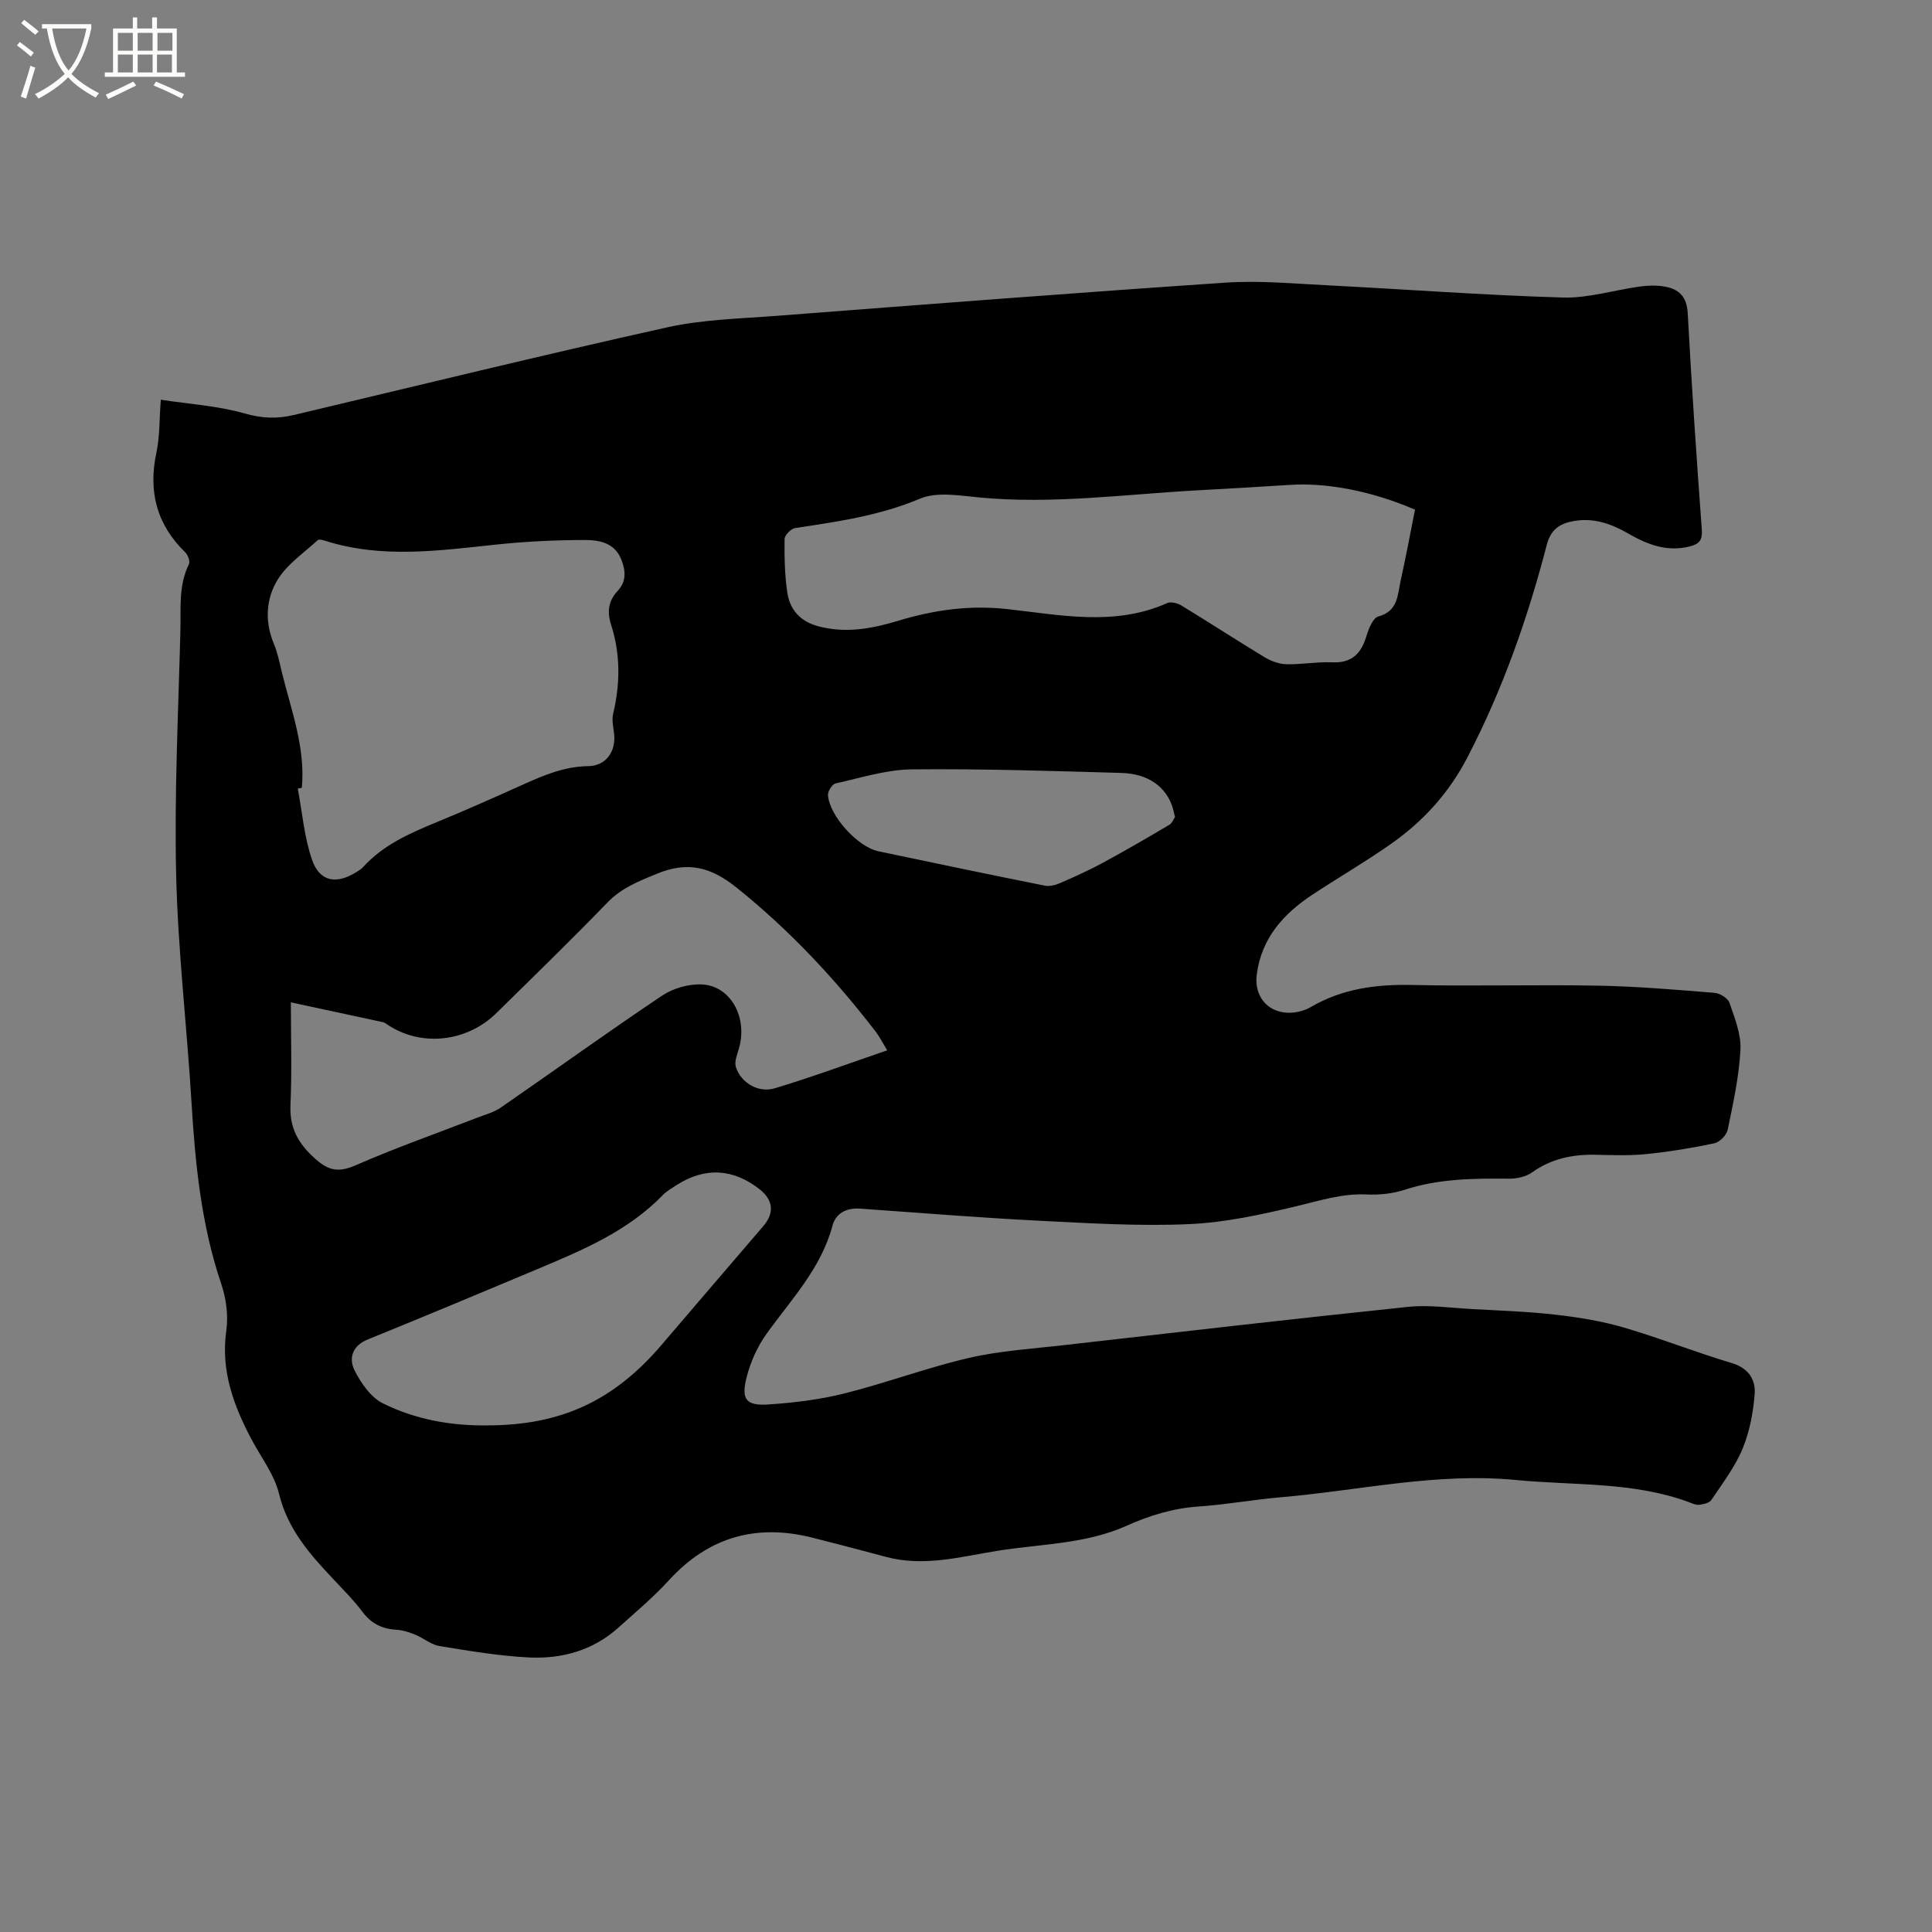 <svg enable-background="new 0 0 400 400" viewBox="0 0 400 400" xmlns="http://www.w3.org/2000/svg"><rect x="0" y="0" width="400" height="400" fill="#808080" stroke="none"/><path d="m6.4 11.7c-1-.8-1.9-1.6-2.9-2.3l.6-.7c.9.7 1.9 1.4 2.9 2.2zm-2.1 8.3c.7-2.1 1.4-4.2 2-6.4.2.1.6.3 1 .4-.7 2.3-1.3 4.4-1.9 6.4zm3-12.8c-1.1-.9-2.1-1.7-2.9-2.4l.6-.7c1 .8 2 1.5 3 2.4zm1.4-1.3v-.9h10.2v.9c-.9 4.2-2.3 7.3-4.1 9.4 1.3 1.4 3.2 2.7 5.7 4-.2.2-.4.5-.7.9-2.5-1.4-4.4-2.7-5.7-4.2-1.4 1.5-3.5 3-6.1 4.4 0 0 0 0-.1-.1-.3-.4-.5-.7-.7-.8 2.7-1.3 4.7-2.8 6.2-4.2-1.8-2.2-3-5.3-3.7-9.4zm9.2 0h-7.1c.6 3.8 1.7 6.7 3.4 8.7 1.7-2 2.9-4.8 3.7-8.7z" fill="#fbfcfa"/><path d="m31.6 3.6h.9v2.3h4.1v9.1h1.7v.9h-16.6v-.9h1.7v-9.1h4.1v-2.3h.9v2.3h3.1v-2.3zm-4 13.3.6.8c-1.9.9-3.8 1.9-5.8 2.8-.2-.3-.3-.6-.5-.9 2-.9 3.9-1.8 5.7-2.7zm-3.2-10.1v3.7h3.1v-3.7zm0 4.5v3.7h3.1v-3.7zm4.1-4.5v3.7h3.1v-3.7zm0 4.5v3.7h3.1v-3.7zm9.1 9.1c-2.1-1.1-4.1-2-5.8-2.7l.5-.8c2.2.9 4.1 1.8 5.8 2.6zm-1.9-13.6h-3.1v3.7h3.1zm-3.2 4.5v3.7h3.1v-3.7z" fill="#fbfcfa"/><path d="m33.29 82.76c5.96.91 11.83 1.26 17.35 2.84 3.58 1.03 6.75 1.14 10.2.32 25.74-6.11 51.44-12.4 77.27-18.14 7.38-1.64 15.12-1.81 22.71-2.39 30.96-2.38 61.91-4.78 92.89-6.87 6.94-.47 13.98.19 20.96.54 16.29.83 32.57 2.06 48.88 2.54 5.3.16 10.65-1.55 15.99-2.28 1.65-.23 3.4-.28 5.04 0 3.02.51 4.66 2.08 4.85 5.56.79 14.93 1.82 29.84 2.91 44.75.16 2.16-.48 3-2.49 3.5-4.71 1.19-8.77-.38-12.71-2.65-3.48-2.01-7.08-3.31-11.2-2.62-2.95.49-4.86 1.71-5.7 4.95-3.94 15.2-9.12 29.91-16.39 43.93-3.91 7.54-9.25 13.36-16 18.08-5.21 3.64-10.71 6.85-16.02 10.34-6.06 3.98-10.66 9.04-11.63 16.61-.67 5.18 3.19 8.75 8.43 7.74.92-.18 1.87-.49 2.68-.97 6.54-3.84 13.6-4.78 21.09-4.61 12.83.28 25.67-.1 38.5.14 8.04.15 16.08.84 24.1 1.49 1.11.09 2.74 1.11 3.07 2.06 1.08 3.16 2.44 6.52 2.27 9.73-.29 5.56-1.51 11.09-2.64 16.56-.23 1.11-1.67 2.57-2.78 2.8-4.64.98-9.35 1.75-14.06 2.23-3.47.35-6.99.22-10.49.14-4.78-.1-9.17.8-13.17 3.65-1.26.9-3.13 1.31-4.72 1.3-7.32-.06-14.57-.02-21.67 2.3-2.47.81-5.24 1.09-7.85.97-4.98-.24-9.54 1.23-14.28 2.37-7.37 1.76-14.91 3.44-22.45 3.77-10.32.46-20.71-.18-31.06-.7-12.38-.63-24.74-1.63-37.11-2.51-2.82-.2-5.03.97-5.71 3.55-2.36 8.84-8.52 15.23-13.63 22.35-1.92 2.67-3.36 5.9-4.16 9.09-1.16 4.58-.05 5.89 4.7 5.55 5.26-.37 10.58-1.01 15.68-2.3 8.61-2.17 16.99-5.31 25.63-7.32 6.36-1.48 12.97-1.88 19.49-2.63 23.8-2.71 47.59-5.46 71.41-7.94 4.37-.46 8.87.2 13.31.45 5.82.32 11.66.51 17.44 1.18 4.69.54 9.42 1.31 13.94 2.63 7.52 2.2 14.82 5.11 22.33 7.35 3.54 1.05 5.03 3.44 4.79 6.5-.3 3.82-1.05 7.78-2.52 11.3-1.57 3.76-4.14 7.13-6.44 10.56-.43.63-1.64.89-2.53 1-.68.08-1.44-.29-2.13-.55-11.57-4.27-23.79-3.42-35.76-4.58-16.47-1.6-32.49 2.18-48.71 3.57-5.7.49-11.35 1.53-17.06 1.92-5.28.36-10.16 1.86-14.92 4-8.49 3.8-17.76 3.73-26.71 5.17-7.58 1.22-15.17 3.35-22.97 1.28-5.11-1.36-10.23-2.72-15.36-4.01-11.62-2.92-21.49-.13-29.67 8.82-3.21 3.51-6.89 6.59-10.43 9.78-5.25 4.74-11.69 6.54-18.51 6.21-6.21-.3-12.4-1.36-18.56-2.36-1.74-.28-3.29-1.64-4.99-2.34-1.23-.5-2.57-.95-3.88-1.03-2.92-.18-5.19-1.2-7.02-3.63-1.84-2.45-4.02-4.65-6.13-6.89-4.87-5.16-9.43-10.32-11.21-17.64-.97-3.99-3.73-7.55-5.71-11.29-3.72-7.03-6.37-14.2-5.21-22.47.44-3.12-.01-6.63-1.03-9.64-4.13-12.18-5.39-24.76-6.16-37.48-.95-15.77-2.82-31.5-3.19-47.27-.39-16.83.45-33.69.88-50.54.12-4.61-.43-9.34 1.76-13.75.29-.57-.19-1.92-.74-2.46-5.97-5.8-7.72-12.67-5.97-20.75.7-3.38.59-6.93.89-10.86zm29.2 80.35c-.28.05-.56.11-.84.16.93 4.91 1.33 10 2.93 14.68 1.59 4.64 5.06 5.23 9.3 2.55.45-.28.92-.57 1.27-.95 4.18-4.63 9.68-7.03 15.29-9.34 5.97-2.46 11.87-5.08 17.75-7.73 4.36-1.96 8.65-3.8 13.61-3.86 3.7-.05 5.77-3.08 5.34-6.75-.16-1.35-.5-2.8-.2-4.08 1.49-6.21 1.53-12.37-.42-18.45-.87-2.7-.56-4.95 1.37-7.01 1.86-1.99 1.64-4.24.73-6.52-1.39-3.49-4.65-4.02-7.66-4.01-6.02.02-12.07.3-18.07.93-11.92 1.25-23.8 2.99-35.6-.78-.49-.16-1.26-.35-1.52-.11-2.84 2.62-6.26 4.92-8.24 8.1-2.48 4-2.77 8.75-.81 13.4.77 1.84 1.15 3.85 1.63 5.8 1.92 7.89 4.92 15.6 4.14 23.97zm230.47-57.59c-8.93-3.85-18.23-5.63-25.88-5.13-6.34.41-12.68.77-19.03 1.12-15.1.82-30.15 2.93-45.34 1.48-4.08-.39-8.74-1.22-12.25.26-8.37 3.52-17.06 4.76-25.84 6.08-.86.13-2.17 1.48-2.18 2.27-.05 3.69.02 7.42.56 11.06.54 3.58 2.67 6.01 6.44 7.01 5.69 1.5 11.1.5 16.53-1.15 7.35-2.22 14.72-3.28 22.53-2.42 11.04 1.22 22.26 3.62 33.16-1.24.77-.34 2.14.02 2.95.51 5.76 3.51 11.41 7.19 17.18 10.68 1.33.81 3 1.43 4.52 1.47 3.17.08 6.35-.53 9.51-.39 4 .17 5.96-1.74 7.05-5.33.47-1.55 1.35-3.85 2.49-4.16 4.1-1.11 3.98-4.43 4.62-7.37 1.09-4.93 2.02-9.89 2.98-14.75zm-232.74 102c0 7.33.23 14.3-.08 21.25-.21 4.77 1.58 7.96 5.09 11.11 2.92 2.62 4.99 2.87 8.5 1.34 8.21-3.59 16.69-6.57 25.06-9.81 1.65-.64 3.45-1.1 4.87-2.08 11.16-7.71 22.16-15.65 33.43-23.2 2.29-1.53 5.53-2.45 8.27-2.31 5.94.31 9.45 6.85 7.65 13.18-.37 1.29-1.01 2.8-.65 3.93 1.03 3.24 4.65 5.42 8.05 4.39 7.71-2.33 15.28-5.12 23.28-7.86-1.11-1.83-1.63-2.87-2.32-3.78-8.49-11.04-17.91-21.12-28.84-29.89-5.37-4.31-10.15-5.53-16.58-2.87-3.76 1.55-7.26 2.91-10.18 5.93-7.52 7.77-15.28 15.31-22.99 22.89-6.21 6.11-15.77 7.05-22.67 2.32-.26-.18-.54-.37-.83-.43-6.46-1.4-12.94-2.79-19.06-4.11zm40.65 87.59c15.26 0 26.21-5.08 36.12-16.69 7.01-8.22 14.06-16.41 21.08-24.61 2.29-2.68 2.01-5.36-.77-7.56-5.5-4.34-11.34-4.65-17.21-.9-.98.63-2.02 1.22-2.82 2.04-7.28 7.52-16.67 11.44-26.04 15.38-11.68 4.91-23.37 9.79-35.11 14.56-3.22 1.31-3.93 3.93-2.73 6.35 1.33 2.67 3.4 5.66 5.94 6.9 6.69 3.3 14.02 4.64 21.54 4.53zm142.4-125.96c-.24-.97-.34-1.49-.5-1.99-1.35-4.26-5.02-6.97-10.57-7.13-14.47-.41-28.95-.89-43.43-.74-5.27.06-10.55 1.75-15.77 2.91-.7.16-1.64 1.63-1.58 2.42.33 4.33 6.15 10.73 10.46 11.63 11.48 2.42 22.96 4.82 34.47 7.12 1.01.2 2.25-.15 3.24-.58 2.97-1.3 5.94-2.64 8.79-4.18 4.63-2.51 9.18-5.16 13.71-7.84.6-.35.9-1.21 1.18-1.62z"/></svg>